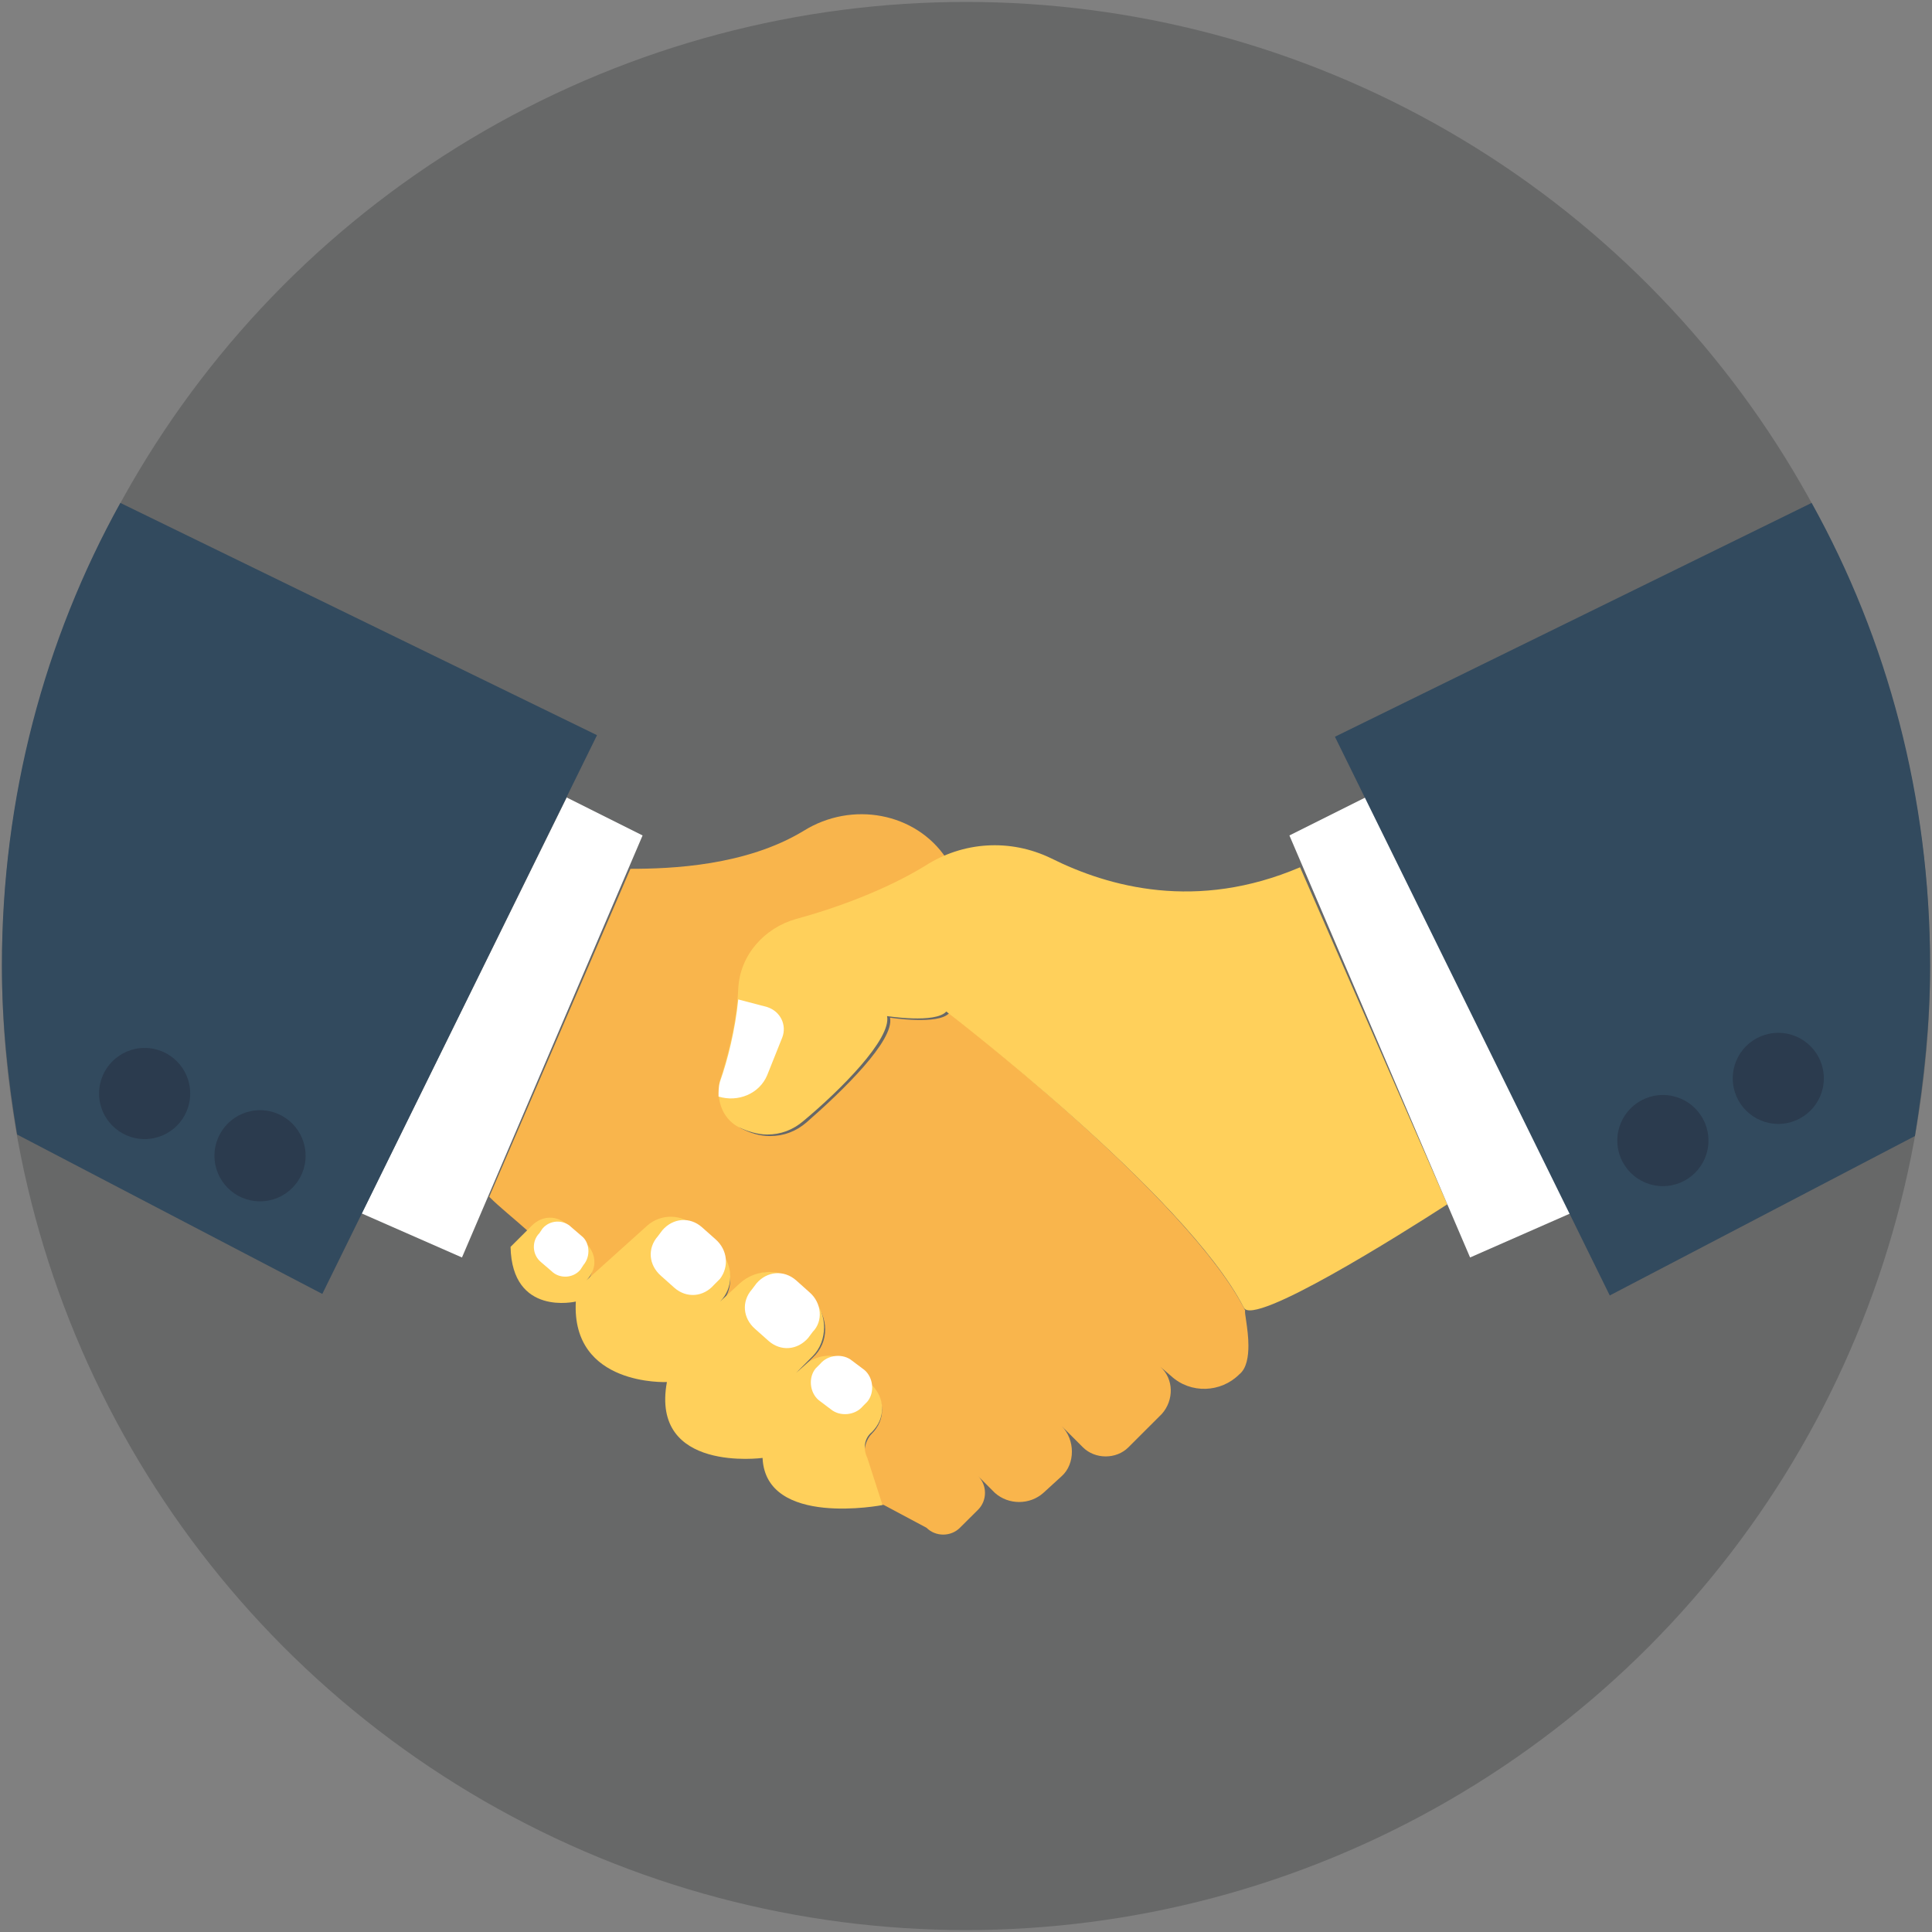 <?xml version="1.0" encoding="utf-8"?>
<!-- Generator: Adobe Illustrator 16.0.0, SVG Export Plug-In . SVG Version: 6.00 Build 0)  -->
<!DOCTYPE svg PUBLIC "-//W3C//DTD SVG 1.1//EN" "http://www.w3.org/Graphics/SVG/1.1/DTD/svg11.dtd">
<svg version="1.1" id="Layer_1" xmlns="http://www.w3.org/2000/svg" xmlns:xlink="http://www.w3.org/1999/xlink" x="0px" y="0px"
	 width="68px" height="68px" viewBox="0 0 68 68" enable-background="new 0 0 68 68" xml:space="preserve">
<rect x="0" y="0" width="68" height="68" fill="#808080" stroke="none"/>
<g>
	<circle fill="#676868" cx="34.001" cy="34" r="33.932"/>
	<path fill="#F9B54C" d="M43.94,47.358c0,0.374-0.055,0.804-0.322,1.015c-0.641,0.643-1.71,0.696-2.403,0.055l-0.374-0.321
		c0.479,0.43,0.479,1.176,0.054,1.656l-1.178,1.177c-0.426,0.428-1.174,0.428-1.602,0l-0.747-0.746c0.479,0.479,0.479,1.334,0,1.762
		l-0.643,0.587c-0.48,0.43-1.229,0.43-1.71,0l-0.586-0.587c0.319,0.321,0.319,0.854,0,1.177l-0.643,0.639
		c-0.319,0.321-0.855,0.321-1.176,0l-1.496-0.799c0,0-0.053,0-0.108-0.055l-0.534-1.55c-0.106-0.321,0-0.695,0.213-0.907
		c0.481-0.482,0.481-1.178,0-1.657l-0.694-0.696c-0.426-0.427-1.069-0.481-1.549-0.105l-0.427,0.372l0.586-0.586
		c0.59-0.534,0.59-1.441,0-2.031l-0.534-0.533c-0.587-0.589-1.441-0.589-2.03,0l-0.695,0.694c0.48-0.482,0.48-1.283,0-1.764
		l-0.856-0.854c-0.481-0.481-1.229-0.481-1.71-0.055l-2.083,1.816l0,0c0.267-0.372,0.213-0.853-0.055-1.176l-0.64-0.641
		c-0.375-0.374-0.909-0.374-1.284,0l-0.106,0.107c-0.536-0.481-1.015-0.855-1.388-1.229l4.969-11.544
		c1.443,0,4.061-0.104,6.093-1.334c1.708-1.068,3.954-0.641,5.022,0.964c-0.215,0.104-0.428,0.209-0.641,0.317
		c-1.39,0.909-3.154,1.497-4.544,1.871c-1.121,0.321-1.923,1.283-2.03,2.459c-0.053,1.175-0.375,2.405-0.642,3.207
		c-0.212,0.639,0.055,1.283,0.642,1.655c0.321,0.161,0.641,0.267,1.015,0.267c0.481,0,0.91-0.161,1.282-0.48
		c1.285-1.122,3.101-2.886,2.941-3.687c0,0,1.708,0.269,2.083-0.163c0,0,8.442,6.522,10.42,10.476l0,0
		C43.778,46.13,43.94,46.771,43.94,47.358z"/>
	<g>
		<path fill="#FFD05B" d="M50.94,42.388c-1.656,1.07-6.84,4.328-7.162,3.637c-2.03-3.956-10.472-10.423-10.472-10.423
			c-0.375,0.429-2.084,0.161-2.084,0.161c0.16,0.803-1.656,2.619-2.938,3.687c-0.375,0.321-0.802,0.482-1.283,0.482
			c-0.32,0-0.695-0.108-1.017-0.267c-0.587-0.319-0.801-1.017-0.64-1.657c0.267-0.8,0.587-2.03,0.64-3.207
			c0.055-1.176,0.91-2.138,2.033-2.455c1.387-0.376,3.151-1.017,4.542-1.871c1.336-0.858,2.993-0.964,4.434-0.267
			c2.032,1.015,5.132,1.869,8.765,0.317L50.94,42.388z"/>
		<path fill="#FFD05B" d="M30.687,50.405c0.481-0.48,0.481-1.176,0-1.657l-0.694-0.694c-0.426-0.429-1.069-0.429-1.549-0.107
			l-0.427,0.376l0.586-0.59c0.535-0.534,0.535-1.496,0-2.031l-0.534-0.533c-0.534-0.534-1.441-0.534-2.03,0l-0.695,0.641
			c0.48-0.479,0.48-1.283,0-1.763l-0.856-0.854c-0.481-0.482-1.229-0.482-1.71-0.053l-2.137,1.922c0.373-0.372,0.373-0.907,0-1.283
			l-0.64-0.639c-0.375-0.376-0.909-0.376-1.284,0l-0.747,0.746c0.053,2.461,2.297,1.924,2.297,1.924
			c-0.161,2.994,3.206,2.833,3.206,2.833c-0.587,3.205,3.367,2.671,3.367,2.671c0.108,2.458,4.223,1.659,4.223,1.659l-0.536-1.659
			C30.368,50.993,30.42,50.618,30.687,50.405z"/>
	</g>
	<g>
		<path fill="#FFFFFF" d="M20.535,44.525l-0.106,0.163c-0.267,0.319-0.75,0.319-1.016,0.053l-0.374-0.321
			c-0.322-0.267-0.322-0.749-0.055-1.015l0.108-0.161c0.269-0.321,0.748-0.321,1.015-0.053l0.374,0.321
			C20.748,43.725,20.803,44.208,20.535,44.525z"/>
		<path fill="#FFFFFF" d="M25.344,45.008l-0.214,0.215c-0.373,0.428-0.962,0.479-1.39,0.106l-0.48-0.428
			c-0.427-0.376-0.482-0.962-0.106-1.389l0.161-0.214c0.373-0.429,0.962-0.481,1.388-0.107l0.481,0.427
			C25.611,43.993,25.664,44.582,25.344,45.008z"/>
		<path fill="#FFFFFF" d="M28.603,46.879l-0.159,0.213c-0.375,0.43-0.962,0.48-1.39,0.106l-0.481-0.428
			c-0.426-0.374-0.481-0.962-0.108-1.387l0.163-0.216c0.373-0.427,0.96-0.479,1.389-0.107l0.48,0.429
			C28.924,45.861,28.978,46.504,28.603,46.879z"/>
		<path fill="#FFFFFF" d="M30.526,49.335l-0.159,0.161c-0.268,0.321-0.801,0.374-1.124,0.107l-0.426-0.321
			c-0.321-0.267-0.374-0.801-0.107-1.12l0.161-0.161c0.266-0.321,0.8-0.376,1.122-0.107l0.428,0.321
			C30.74,48.481,30.794,49.016,30.526,49.335z"/>
		<path fill="#FFFFFF" d="M27.001,37.847l0.534-1.336c0.16-0.425-0.053-0.909-0.534-1.067l-1.017-0.267
			c-0.105,1.067-0.373,2.135-0.64,2.886c-0.054,0.16-0.054,0.372-0.054,0.532C25.984,38.809,26.732,38.489,27.001,37.847z"/>
		<polygon fill="#FFFFFF" points="55.269,42.709 51.742,44.259 45.383,29.405 48.055,28.069 		"/>
	</g>
	<path fill="#324A5E" d="M67.933,33.999c0-5.93-1.495-11.488-4.17-16.298l-16.778,8.23l9.673,19.665l10.741-5.611
		C67.719,38.008,67.933,36.03,67.933,33.999z"/>
	<polygon fill="#FFFFFF" points="22.617,29.405 16.26,44.259 12.73,42.709 19.946,28.069 	"/>
	<path fill="#324A5E" d="M0.067,33.999c0,2.031,0.214,4.009,0.535,5.933l10.742,5.61l9.669-19.666L4.236,17.701
		C1.566,22.511,0.067,28.069,0.067,33.999z"/>
	<g>
		<circle fill="#2B3B4E" cx="58.528" cy="40.144" r="1.604"/>
		<circle fill="#2B3B4E" cx="62.59" cy="37.955" r="1.603"/>
		<circle fill="#2B3B4E" cx="9.152" cy="40.679" r="1.604"/>
		<circle fill="#2B3B4E" cx="5.091" cy="38.488" r="1.604"/>
	</g>
</g>
</svg>
